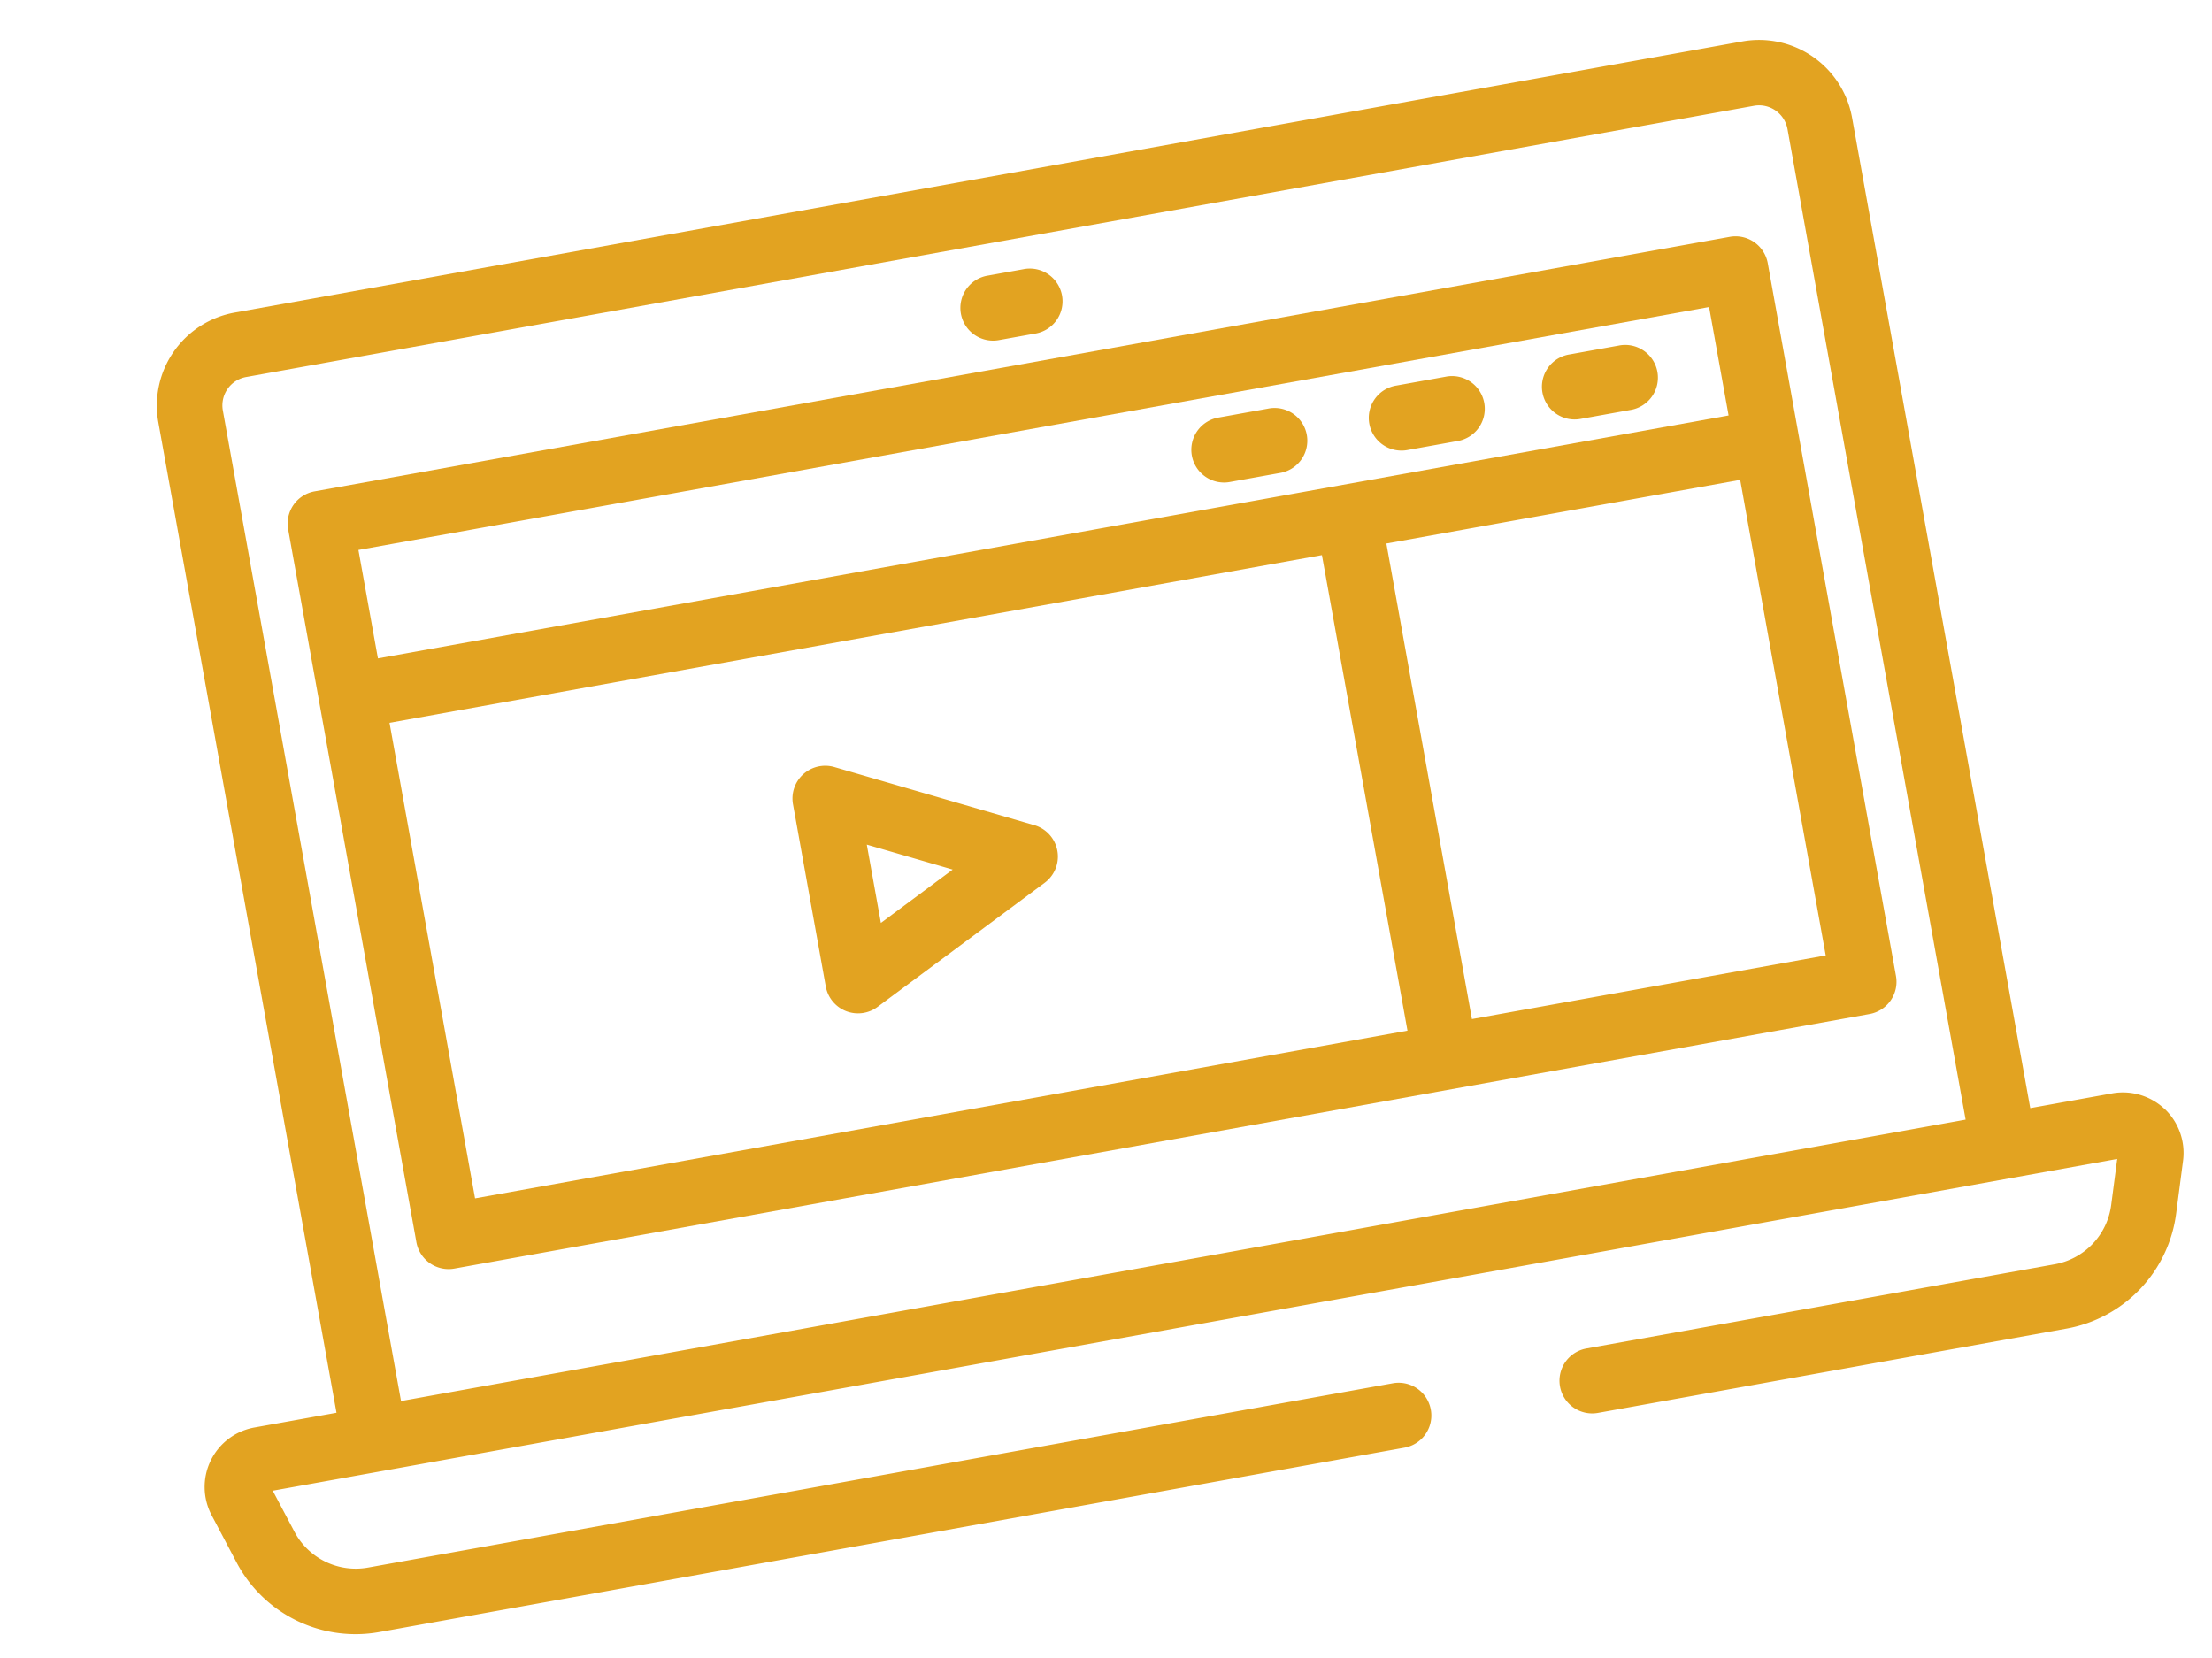 <svg xmlns="http://www.w3.org/2000/svg" width="88.928" height="66.677" viewBox="0 0 88.928 66.677"><g transform="matrix(0.984, -0.177, 0.177, 0.984, 0, 14.264)"><path d="M3.309,0H1.317a1.316,1.316,0,1,0,0,2.631H3.309A1.316,1.316,0,1,0,3.309,0Zm0,0" transform="translate(60.81 11.159)" fill="#e2a321"/><path d="M3.309,0H1.317a1.316,1.316,0,1,0,0,2.631H3.309A1.316,1.316,0,1,0,3.309,0Zm0,0" transform="translate(53.736 11.159)" fill="#e2a321"/><path d="M3.309,0H1.317a1.316,1.316,0,1,0,0,2.631H3.309A1.316,1.316,0,1,0,3.309,0Zm0,0" transform="translate(46.486 11.159)" fill="#e2a321"/><path d="M9.4,3.861,1.9.137A1.317,1.317,0,0,0,0,1.316V8.761A1.318,1.318,0,0,0,1.9,9.94L9.4,6.216a1.314,1.314,0,0,0,0-2.356ZM2.634,6.638v-3.2l3.222,1.6Zm0,0" transform="translate(28.183 22.119)" fill="#e2a321"/><path d="M59.134,0H1.317A1.316,1.316,0,0,0,0,1.316V30.439a1.317,1.317,0,0,0,1.317,1.316H59.134a1.317,1.317,0,0,0,1.317-1.316V1.316A1.316,1.316,0,0,0,59.134,0ZM40.729,29.124H2.634V9.693H40.729ZM2.634,7.061V2.631H57.817v4.43ZM57.817,29.124H43.362V9.693H57.817Zm0,0" transform="translate(10.161 7.646)" fill="#e2a321"/><path d="M80.3,45.264a2.445,2.445,0,0,0-1.966-.995H74.985V3.788A3.8,3.8,0,0,0,71.188,0H9.585a3.8,3.8,0,0,0-3.8,3.788v40.48H2.435A2.43,2.43,0,0,0,.113,47.433l.647,2.035a5.411,5.411,0,0,0,5.18,3.785H47.8a1.316,1.316,0,1,0,0-2.632H5.941a2.787,2.787,0,0,1-2.669-1.948L2.707,46.9H78.065L77.5,48.675a2.787,2.787,0,0,1-2.669,1.948H55.709a1.315,1.315,0,1,0,0,2.631H74.831a5.411,5.411,0,0,0,5.181-3.783l.648-2.037a2.44,2.44,0,0,0-.356-2.17Zm-7.954-1H8.422V3.788A1.161,1.161,0,0,1,9.585,2.632h61.6a1.161,1.161,0,0,1,1.163,1.157Zm0,0" transform="translate(0 0)" fill="#e2a321"/><path d="M2.744,0H1.317a1.316,1.316,0,1,0,0,2.631H2.744A1.316,1.316,0,1,0,2.744,0Zm0,0" transform="translate(38.356 3.899)" fill="#e2a321"/></g></svg>